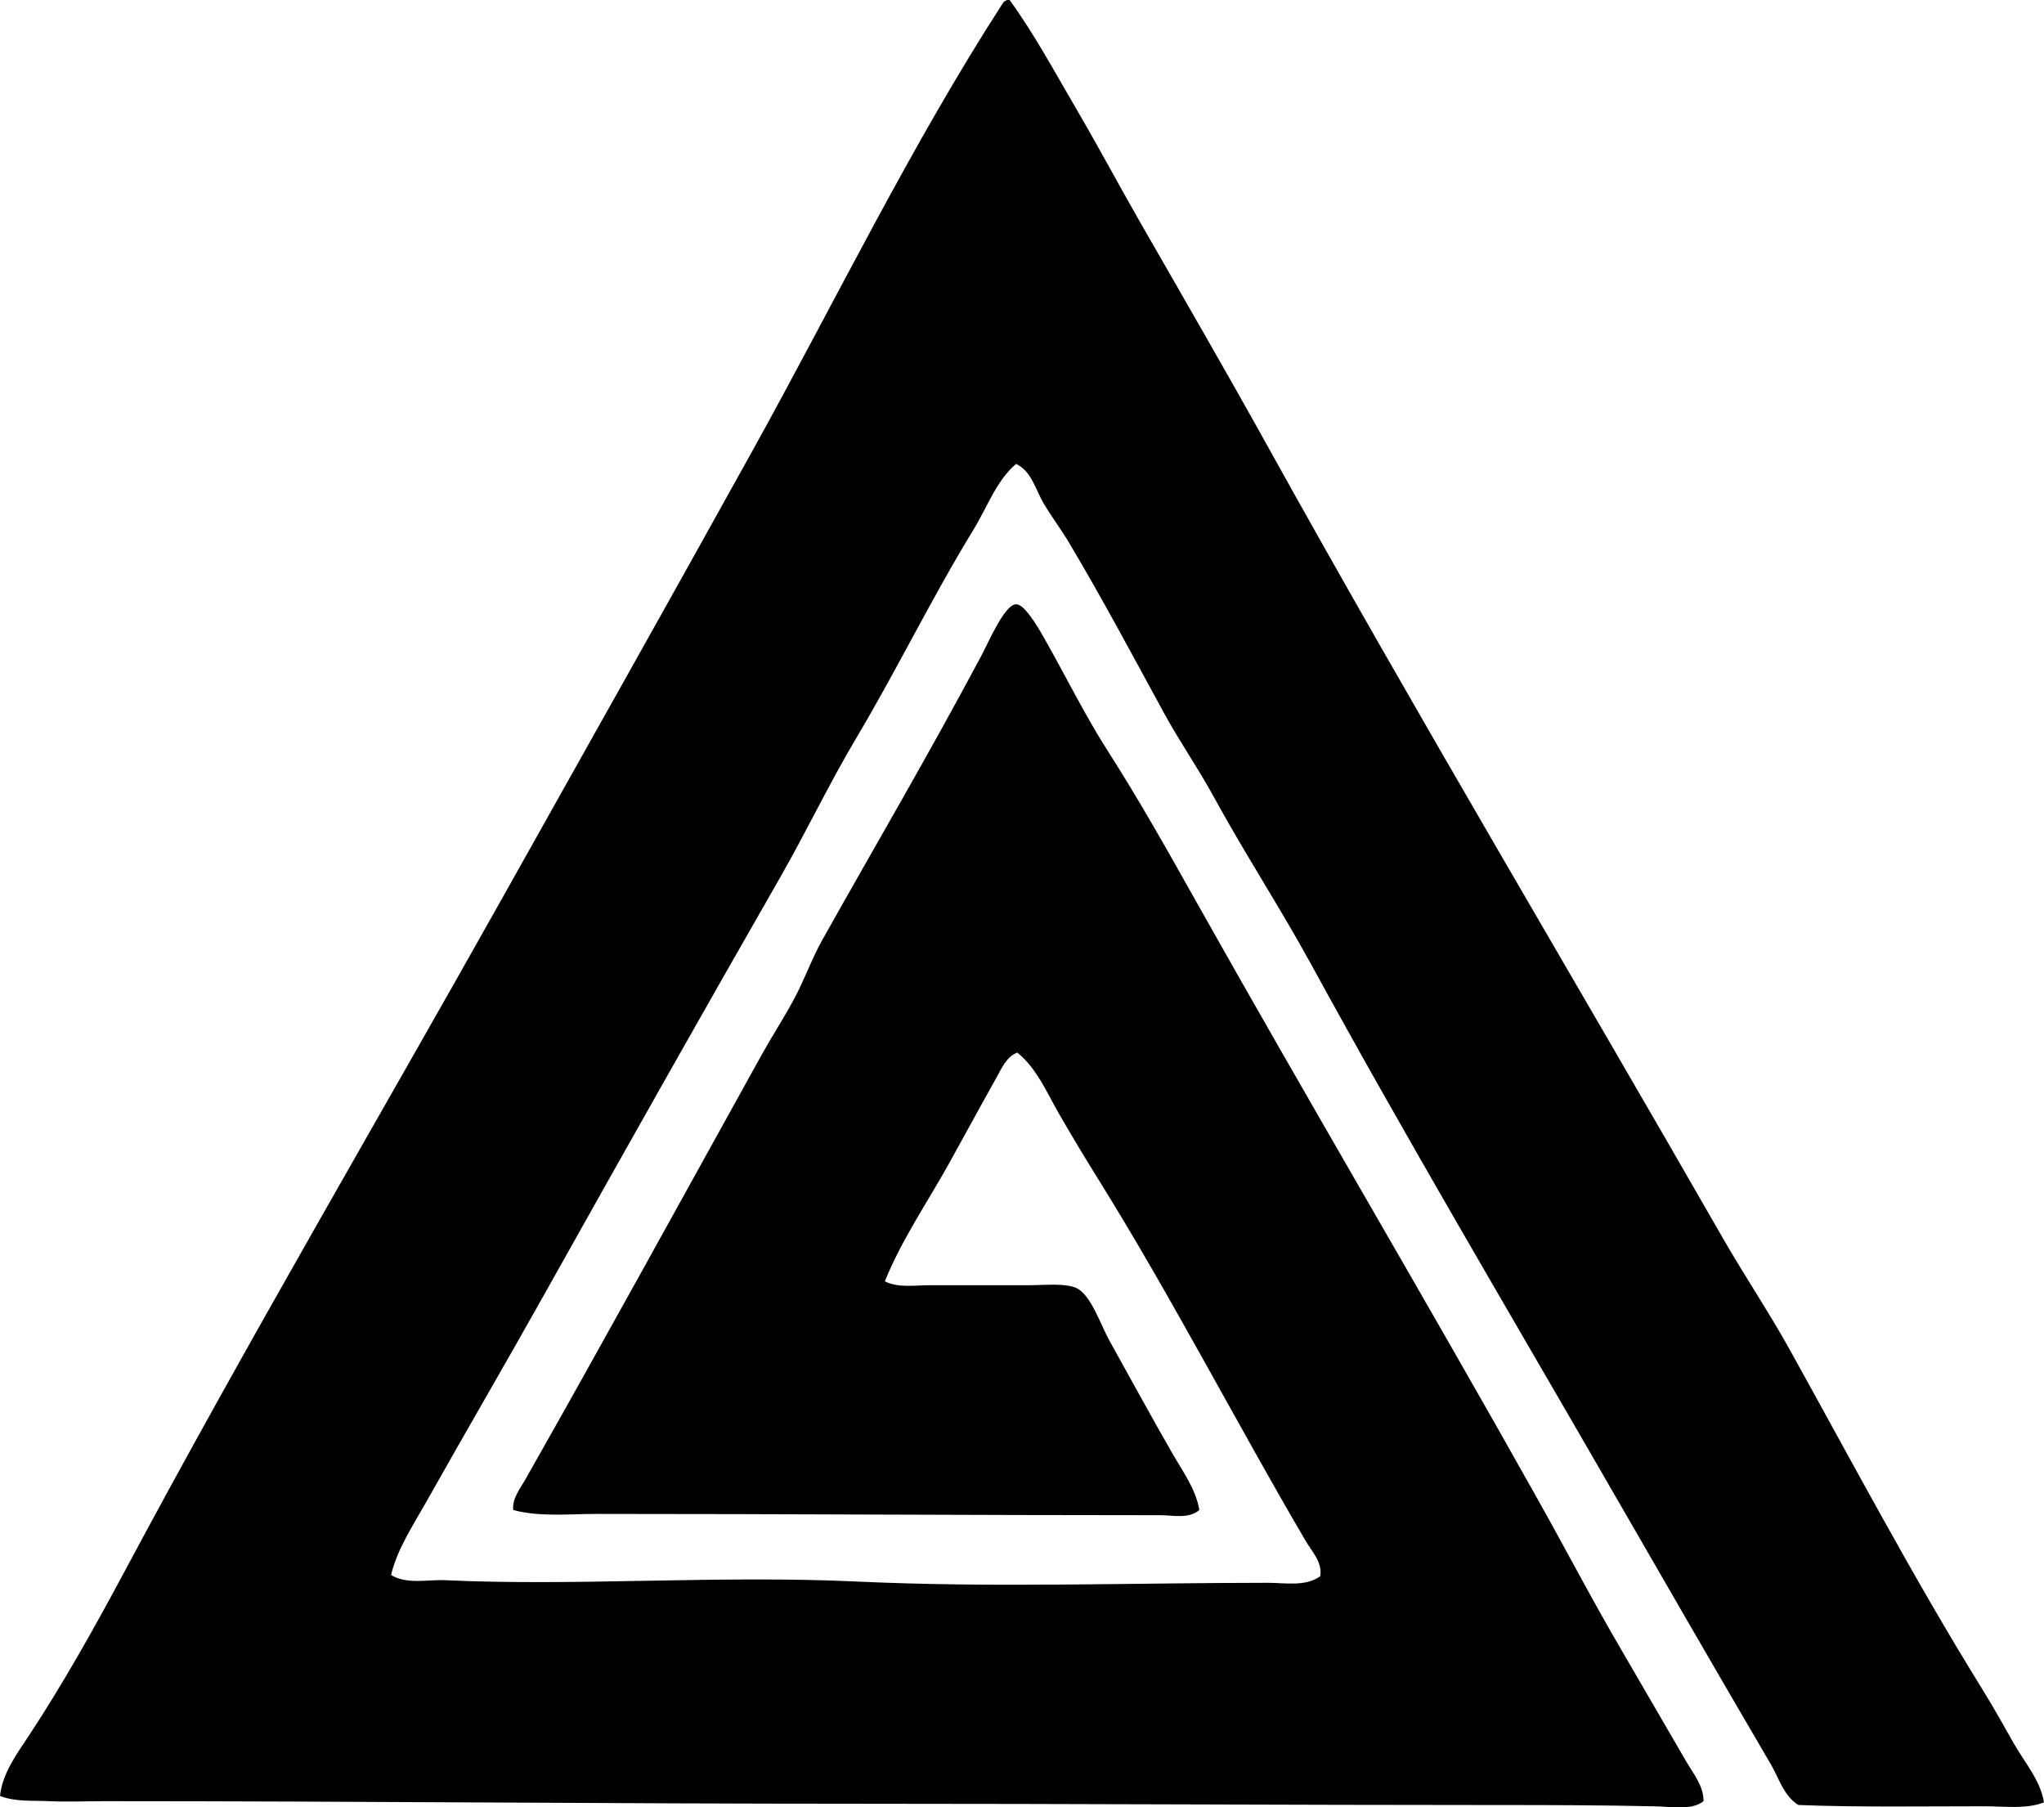 <?xml version="1.0" encoding="iso-8859-1"?>
<!-- Generator: Adobe Illustrator 19.2.0, SVG Export Plug-In . SVG Version: 6.00 Build 0)  -->
<svg version="1.1" xmlns="http://www.w3.org/2000/svg" xmlns:xlink="http://www.w3.org/1999/xlink" x="0px" y="0px"
	 viewBox="0 0 72.883 64.443" style="enable-background:new 0 0 72.883 64.443;" xml:space="preserve">
<g id="Gomes_x5F_de_x5F_Almeida_x5F_Fernandes">
	<path style="fill-rule:evenodd;clip-rule:evenodd;" d="M35.908,0C35.939,0,35.971,0,36,0c0.887,1.221,1.617,2.585,2.41,3.938
		c0.775,1.325,1.504,2.698,2.27,4.031c1.541,2.684,3.09,5.362,4.588,8.062c5.25,9.459,10.781,18.723,16.17,28.125
		c0.76,1.323,1.621,2.602,2.363,3.938c2.252,4.056,4.43,8.177,6.857,12.093c0.402,0.647,0.781,1.327,1.158,1.992
		c0.383,0.674,0.937,1.292,1.066,2.085c-0.631,0.248-1.395,0.139-2.133,0.139c-2.137,0-4.533,0.038-6.625-0.046
		c-0.52-0.321-0.688-0.948-0.973-1.436c-2.002-3.414-4.049-6.972-6.07-10.472c-3.463-5.998-6.986-11.947-10.332-18.07
		c-1.109-2.028-2.377-3.963-3.475-5.977c-0.547-1.004-1.211-1.958-1.762-2.965c-1.107-2.029-2.193-4.071-3.383-6.07
		c-0.287-0.484-0.639-0.948-0.926-1.436c-0.281-0.479-0.412-1.12-0.973-1.391c-0.701,0.593-1.029,1.547-1.529,2.363
		c-1.461,2.383-2.715,4.968-4.17,7.414c-0.975,1.638-1.783,3.346-2.734,5.004c-2.811,4.905-5.603,9.858-8.387,14.827
		c-1.381,2.468-2.805,4.902-4.217,7.414c-0.465,0.828-1.024,1.656-1.25,2.595c0.584,0.348,1.295,0.155,1.947,0.186
		c4.68,0.217,9.717-0.183,14.641,0.046c4.922,0.229,9.781,0.046,14.688,0.046c0.602,0,1.326,0.146,1.854-0.232
		c0.092-0.491-0.293-0.881-0.51-1.25c-2.479-4.223-4.803-8.739-7.414-12.927c-0.477-0.767-0.938-1.532-1.389-2.317
		c-0.432-0.748-0.789-1.615-1.484-2.178c-0.381,0.131-0.565,0.568-0.74,0.88c-0.57,1.017-1.137,2.065-1.715,3.104
		c-0.766,1.375-1.674,2.693-2.27,4.17c0.463,0.242,1.062,0.139,1.621,0.139c1.131,0,2.314,0,3.522,0c0.562,0,1.258-0.08,1.668,0.093
		c0.533,0.224,0.871,1.3,1.205,1.899c0.771,1.382,1.447,2.633,2.225,3.985c0.381,0.664,0.85,1.3,0.973,2.038
		c-0.381,0.326-0.941,0.186-1.391,0.186c-6.65,0-13.398-0.046-20.109-0.046c-0.996,0-2.014,0.114-2.965-0.139
		c-0.043-0.402,0.234-0.744,0.418-1.065c2.834-4.996,5.613-10.067,8.432-15.151c0.367-0.661,0.783-1.298,1.158-1.993
		c0.369-0.679,0.633-1.442,1.02-2.131c1.918-3.418,3.736-6.507,5.654-10.101c0.27-0.508,0.838-1.846,1.25-1.854
		c0.285-0.005,0.729,0.73,0.973,1.159c0.781,1.373,1.482,2.799,2.27,4.031c1.125,1.756,2.139,3.562,3.105,5.282
		c4.031,7.178,8.215,14.244,12.232,21.407c1.012,1.803,1.973,3.651,3.012,5.421c0.773,1.322,1.52,2.625,2.316,3.985
		c0.244,0.417,0.613,0.864,0.602,1.39c-0.406,0.334-1.143,0.198-1.713,0.185c-1.945-0.043-3.75-0.046-5.607-0.046
		c-7.486-0.001-15.107-0.046-22.75-0.046c-8.812,0-17.828-0.092-26.967-0.092c-0.639,0-1.31,0.03-1.945,0
		C1.168,64.191,0.555,64.253,0,64.034c0.084-0.805,0.594-1.489,1.018-2.131c1.221-1.849,2.365-3.892,3.43-5.884
		c4.299-8.046,8.975-15.998,13.438-23.955c2.984-5.325,5.98-10.64,8.941-15.985c2.957-5.335,5.627-10.853,8.943-15.985
		C35.803,0.049,35.854,0.023,35.908,0z"/>
</g>
<g id="Layer_1">
</g>
</svg>
